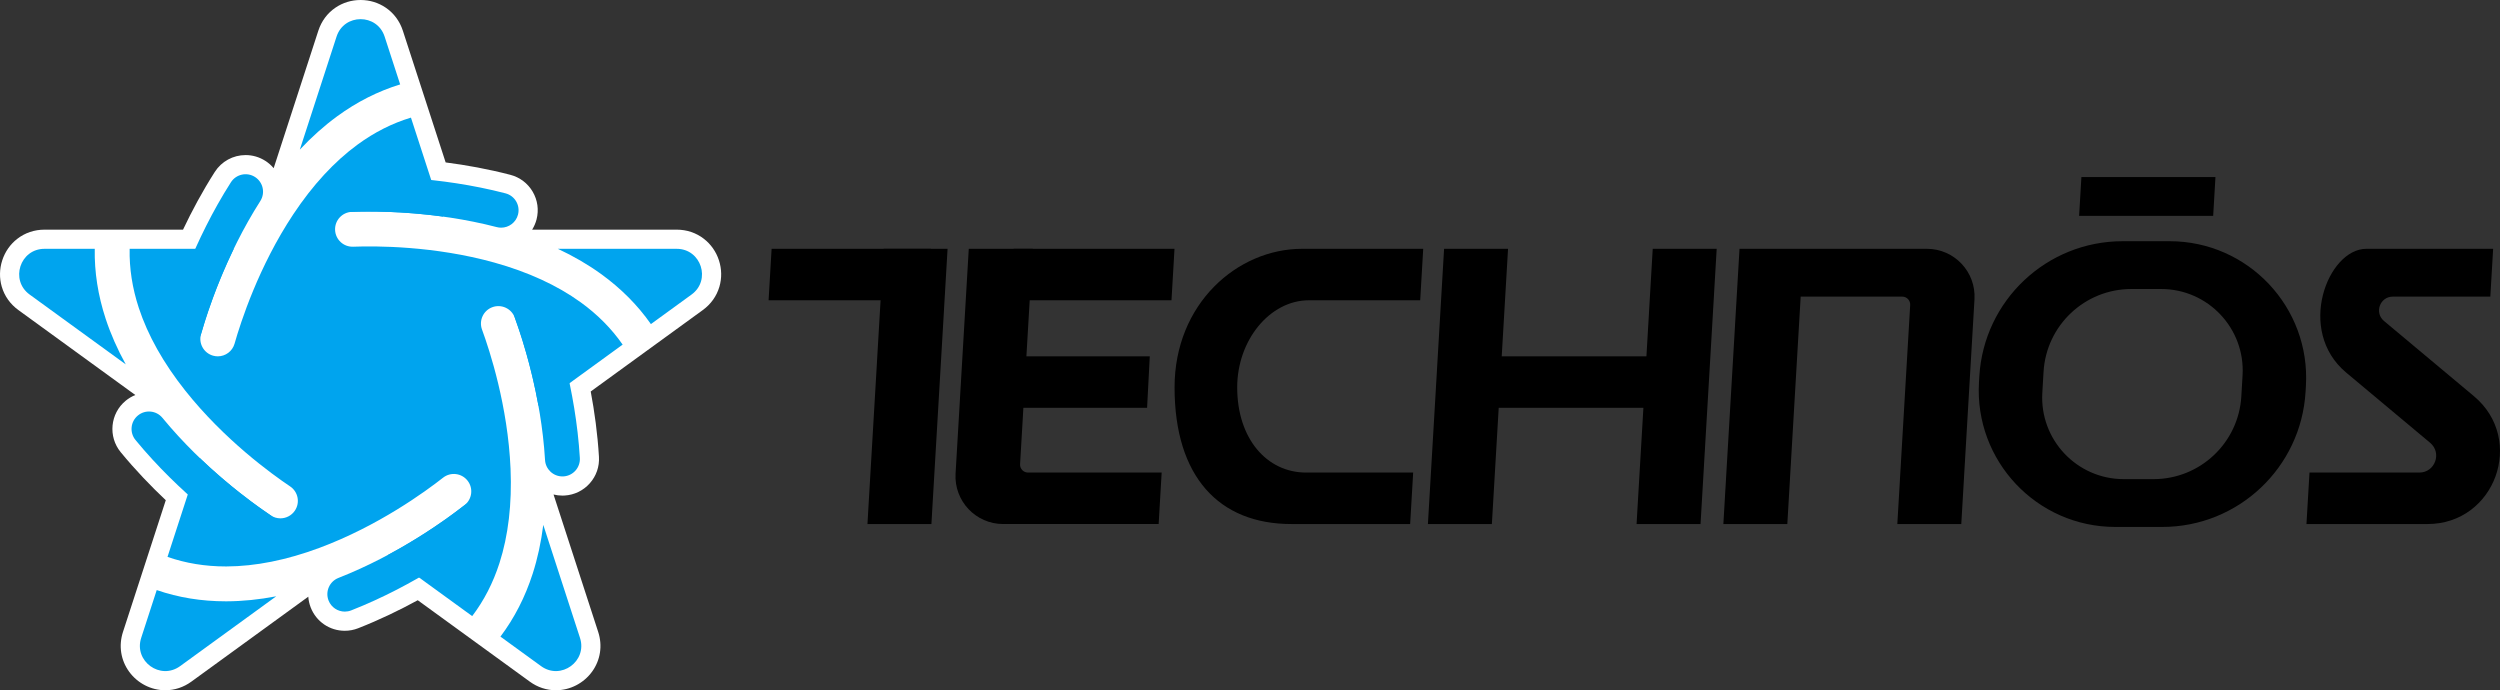 <?xml version="1.0" encoding="utf-8"?>
<!-- Generator: Adobe Illustrator 26.5.0, SVG Export Plug-In . SVG Version: 6.00 Build 0)  -->
<svg version="1.1" id="Layer_1" xmlns="http://www.w3.org/2000/svg" xmlns:xlink="http://www.w3.org/1999/xlink" x="0px" y="0px"
	 viewBox="0 0 3839 1059.93" style="enable-background:new 0 0 3839 1059.93;" xml:space="preserve">
<rect x="0" y="0" width="3839" height="1059.93" fill="#333333" stroke="none"/>
<style type="text/css">
	.st0{fill:#FFFFFF;}
	.st1{fill:#00A4EE;}
</style>
<g>
	<g>
		<path class="st0" d="M1104.02,399.81c-4.32-13.28-12.33-24.74-23.19-33.14c-11.85-9.17-26.27-14.01-41.71-14.01H817.15
			c2.99-4.77,5.3-10.04,6.77-15.7c3.77-14.53,1.67-29.66-5.94-42.6c-7.6-12.94-19.79-22.15-34.32-25.92
			c-34.32-8.92-67.96-14.97-99.32-19.02l-32.62-100.41h0l-33.1-101.86c-4.77-14.68-13.83-26.9-26.22-35.34
			C581.07,4.09,567.69,0,553.72,0c-13.97,0-27.34,4.09-38.68,11.82c-12.38,8.44-21.45,20.66-26.22,35.34l-68.58,211.08
			c-3.64-4.33-7.95-8.14-12.85-11.27c-9.05-5.78-19.5-8.84-30.22-8.84c-19.29,0-37.01,9.7-47.39,25.95
			c-19.11,29.92-35.25,60.12-48.73,88.58H175.43h-5.15H68.33c-15.43,0-29.86,4.85-41.71,14.01c-10.86,8.4-18.88,19.86-23.19,33.14
			c-4.32,13.28-4.56,27.27-0.72,40.44c4.2,14.38,13.02,26.78,25.51,35.85L207.8,606.58c-5.29,2.13-10.26,5.06-14.72,8.72
			c-23.93,19.68-27.39,55.17-7.7,79.1c22.55,27.42,46.29,52.11,69.19,73.72l-34.23,105.35l-31.51,96.97
			c-6.85,21.07-3.42,43.27,9.4,60.92c13,17.9,33.8,28.58,55.63,28.58c14.26,0,28.08-4.57,39.97-13.21l179.58-130.47
			c0.38,5.58,1.6,11.2,3.75,16.68c8.51,21.67,29.04,35.67,52.32,35.67c7.04,0,13.95-1.31,20.53-3.89
			c33.04-12.97,63.86-27.92,91.49-43.02l89.62,65.11l0,0l82.48,59.93c11.89,8.64,25.71,13.21,39.97,13.21c0,0,0,0,0.01,0
			c21.83,0,42.63-10.68,55.63-28.58c12.82-17.65,16.25-39.85,9.4-60.92l-68.59-211.09c4.37,1.1,8.94,1.68,13.63,1.68
			c1.12,0,2.26-0.03,3.39-0.1c14.98-0.9,28.72-7.58,38.68-18.81c9.96-11.23,14.95-25.67,14.05-40.65
			c-2.13-35.43-6.82-69.36-12.65-100.31l85.45-62.08v0l86.65-62.95c12.49-9.07,21.31-21.47,25.51-35.85
			C1108.58,427.08,1108.33,413.09,1104.02,399.81z"/>
		<g>
			<g>
				<g>
					<g>
						<path class="st1" d="M162.24,489.43c-11.79-35.91-17.37-71.82-16.74-107.35H68.33c-37.61,0-53.24,48.12-22.82,70.23
							l147.62,107.25C180.24,536.23,169.91,512.8,162.24,489.43z"/>
						<path class="st1" d="M891.52,464.08c-35.87-25.89-80.4-46.37-132.34-60.85c-92.8-25.88-182.57-25.67-216.86-24.39
							c-14.76,0.57-27.21-10.98-27.76-25.75c-0.56-14.78,10.98-27.21,25.75-27.76c25.02-0.94,77.59-1.33,140.13,7.28L631.05,180.6
							c-28.64,8.64-56.03,22.46-81.87,41.36c-35.71,26.12-68.94,62.13-98.76,107.05c-53.29,80.26-80.84,165.7-90.21,198.71
							c-3.34,11.78-14.08,19.47-25.75,19.47c-2.42,0-4.88-0.33-7.33-1.02c-14.23-4.04-22.49-18.85-18.45-33.07
							c6.84-24.09,22.71-74.21,50.23-131.02H199.09c-0.63,29.91,4.05,60.22,14.03,90.64c13.8,42.03,37.79,84.77,71.3,127.01
							c59.87,75.48,132.61,128.08,161.11,147.2c12.28,8.24,15.56,24.87,7.32,37.15c-5.17,7.7-13.64,11.87-22.26,11.87
							c-5.13,0-10.31-1.47-14.89-4.54c-20.79-13.95-63.56-44.53-109.09-88.26l-49.39,152.01c27.97,9.74,57.93,14.67,89.59,14.67
							c0.32,0,0.63,0,0.95,0c44.24-0.14,92.3-9.74,142.83-28.56c90.29-33.61,162.8-86.54,189.78-107.74
							c11.63-9.14,28.46-7.11,37.6,4.52c9.14,11.63,7.11,28.46-4.52,37.6c-19.69,15.47-61.99,46.69-117.65,76.48l129.31,93.95
							c18.09-23.82,32.13-51.1,41.92-81.58c13.54-42.12,19.25-90.79,16.98-144.66c-4.07-96.26-32-181.57-43.82-213.79
							c-5.1-13.88,2.03-29.27,15.91-34.36c13.88-5.1,29.27,2.03,34.36,15.91c8.63,23.5,25.24,73.38,36.38,135.52l129.31-93.95
							C939.08,504.6,917.48,482.82,891.52,464.08z"/>
						<path class="st1" d="M517.57,178.73c30.51-22.31,62.93-38.71,96.92-49.1l-23.85-73.39c-11.62-35.77-62.22-35.77-73.84,0
							l-56.39,173.54C478.63,210.31,497.72,193.25,517.57,178.73z"/>
						<path class="st1" d="M1039.12,382.08H856.65c24.14,11.3,46.27,24.18,66.22,38.58c30.65,22.12,56.27,47.89,76.64,77
							l62.43-45.36C1092.36,430.2,1076.73,382.08,1039.12,382.08z"/>
						<path class="st1" d="M347.93,923.38c-0.37,0-0.75,0-1.13,0c-37.39,0-72.88-5.79-106.14-17.25l-23.84,73.39
							c-11.62,35.77,29.31,65.51,59.74,43.4l147.62-107.25C398,920.72,372.52,923.3,347.93,923.38z"/>
						<path class="st1" d="M834.25,805.98c-3.29,26.45-8.7,51.48-16.23,74.9c-11.57,35.98-28.16,68.31-49.55,96.69l62.43,45.36
							c30.42,22.1,71.36-7.64,59.74-43.4L834.25,805.98z"/>
					</g>
					<path class="st1" d="M400.76,840.43c-5.13,0-10.31-1.47-14.89-4.54c-30.86-20.7-109.96-77.74-177.77-160.18
						c-9.39-11.42-7.75-28.3,3.67-37.69c11.42-9.39,28.3-7.75,37.69,3.67c63.3,76.96,137.34,130.34,166.23,149.72
						c12.28,8.24,15.56,24.87,7.33,37.16C417.86,836.27,409.39,840.43,400.76,840.43z"/>
				</g>
			</g>
			<path class="st1" d="M282.95,532.57c-2.42,0-4.88-0.33-7.33-1.02c-14.23-4.04-22.49-18.85-18.45-33.07
				c10.15-35.75,39.95-128.6,97.41-218.56c7.96-12.46,24.52-16.12,36.98-8.16c12.46,7.96,16.12,24.52,8.16,36.98
				c-53.63,83.98-81.52,170.89-91.02,204.36C305.35,524.88,294.62,532.57,282.95,532.57z"/>
			<path class="st1" d="M529.48,939.18c-10.69,0-20.79-6.45-24.93-17c-5.4-13.77,1.37-29.31,15.14-34.71
				c92.75-36.42,166.4-90.34,193.76-111.83c11.63-9.14,28.46-7.11,37.6,4.52c9.14,11.63,7.11,28.46-4.52,37.6
				c-29.22,22.95-107.91,80.56-207.27,119.57C536.05,938.59,532.74,939.18,529.48,939.18z"/>
			<path class="st1" d="M863.66,731.6c-14.06,0-25.85-10.96-26.7-25.17c-5.97-99.46-34.5-186.17-46.48-218.84
				c-5.1-13.88,2.03-29.27,15.91-34.36c13.88-5.1,29.27,2.03,34.36,15.91c12.8,34.88,43.27,127.53,49.67,234.08
				c0.89,14.76-10.36,27.45-25.12,28.34C864.74,731.58,864.2,731.6,863.66,731.6z"/>
			<path class="st1" d="M769.55,349.61c-2.23,0-4.49-0.28-6.75-0.87c-96.45-25.06-187.72-24.72-222.49-23.42
				c-14.78,0.55-27.21-10.97-27.77-25.75c-0.56-14.78,10.97-27.21,25.75-27.77c37.13-1.4,134.65-1.75,237.97,25.1
				c14.31,3.72,22.9,18.34,19.18,32.65C792.32,341.62,781.45,349.61,769.55,349.61z"/>
		</g>
	</g>
	<g>
		<polygon points="3196.2,271.88 3192.7,331.46 3398.55,331.46 3402.05,271.88 		"/>
	</g>
	<g>
		<g>
			<polygon points="1430.28,804.71 1332.06,804.71 1356.87,382.07 1455.1,382.07 			"/>
			<polygon points="1429.44,461.1 1180.24,461.1 1184.88,382.07 1429.44,382.07 			"/>
			<g>
				<polygon points="1556.45,382.07 1556.45,461.1 1798.93,461.1 1803.57,382.07 				"/>
			</g>
			<path d="M1566.43,712.76l19.42-330.7h-98.22l-20.27,345.17c-2.47,42.03,30.95,77.47,73.06,77.47h238.79l4.64-79.04h-205.24
				C1571.59,725.67,1566.02,719.77,1566.43,712.76z"/>
			<polygon points="1761.48,626.2 1534.55,626.2 1534.55,547.16 1765.61,547.16 			"/>
			<polygon points="2290.93,804.71 2192.71,804.71 2217.53,382.07 2315.75,382.07 			"/>
			<polygon points="2611.35,804.71 2513.12,804.71 2537.94,382.07 2636.16,382.07 			"/>
			<path d="M3674.41,455.49h149.74l4.31-73.42h-194.74c-59.23,0-108.08,125.55-31.01,190l128.97,107.85
				c18.56,15.52,7.58,45.75-16.61,45.75h-168.62l-4.64,79.04h185.85c103.83,0,150.93-129.75,71.28-196.36l-138.1-115.49
				C3645.68,480.18,3654.65,455.49,3674.41,455.49z"/>
			<polygon points="2545.45,626.2 2264.45,626.2 2264.45,547.16 2550.57,547.16 			"/>
			<g>
				<path d="M2005.69,725.67c-60.21,0-105.84-51.84-105.84-130.82c0-72.35,49.98-133.75,110.19-133.75h170.82l4.64-79.04h-186.02
					c-99.42,0-195.82,84.3-195.82,212.78c0,137.19,68.23,209.86,179.34,209.86h182.41l4.64-79.04L2005.69,725.67z"/>
			</g>
			<path d="M2671.2,382.07l-24.81,422.64h98.22l20.51-349.22h155.99c7.02,0,12.59,5.91,12.17,12.91l-19.75,336.31h98.22
				l20.27-345.17c2.47-42.03-30.95-77.47-73.06-77.47H2671.2z"/>
			<path d="M3039.45,577.96l-0.54,9.19c-7.07,120.46,88.7,222.02,209.37,222.02h72.03c116.76,0,213.27-91.02,220.12-207.57
				l0.54-9.19c7.07-120.46-88.7-222.02-209.37-222.02h-72.03C3142.81,370.39,3046.29,461.4,3039.45,577.96z M3306.96,735.75h-45.76
				c-72.05,0-129.23-60.64-125.01-132.56l1.89-32.24c4.19-71.39,63.31-127.14,134.83-127.14h45.76
				c72.05,0,129.23,60.64,125.01,132.56l-1.89,32.24C3437.6,680,3378.48,735.75,3306.96,735.75z"/>
		</g>
	</g>
</g>
</svg>
